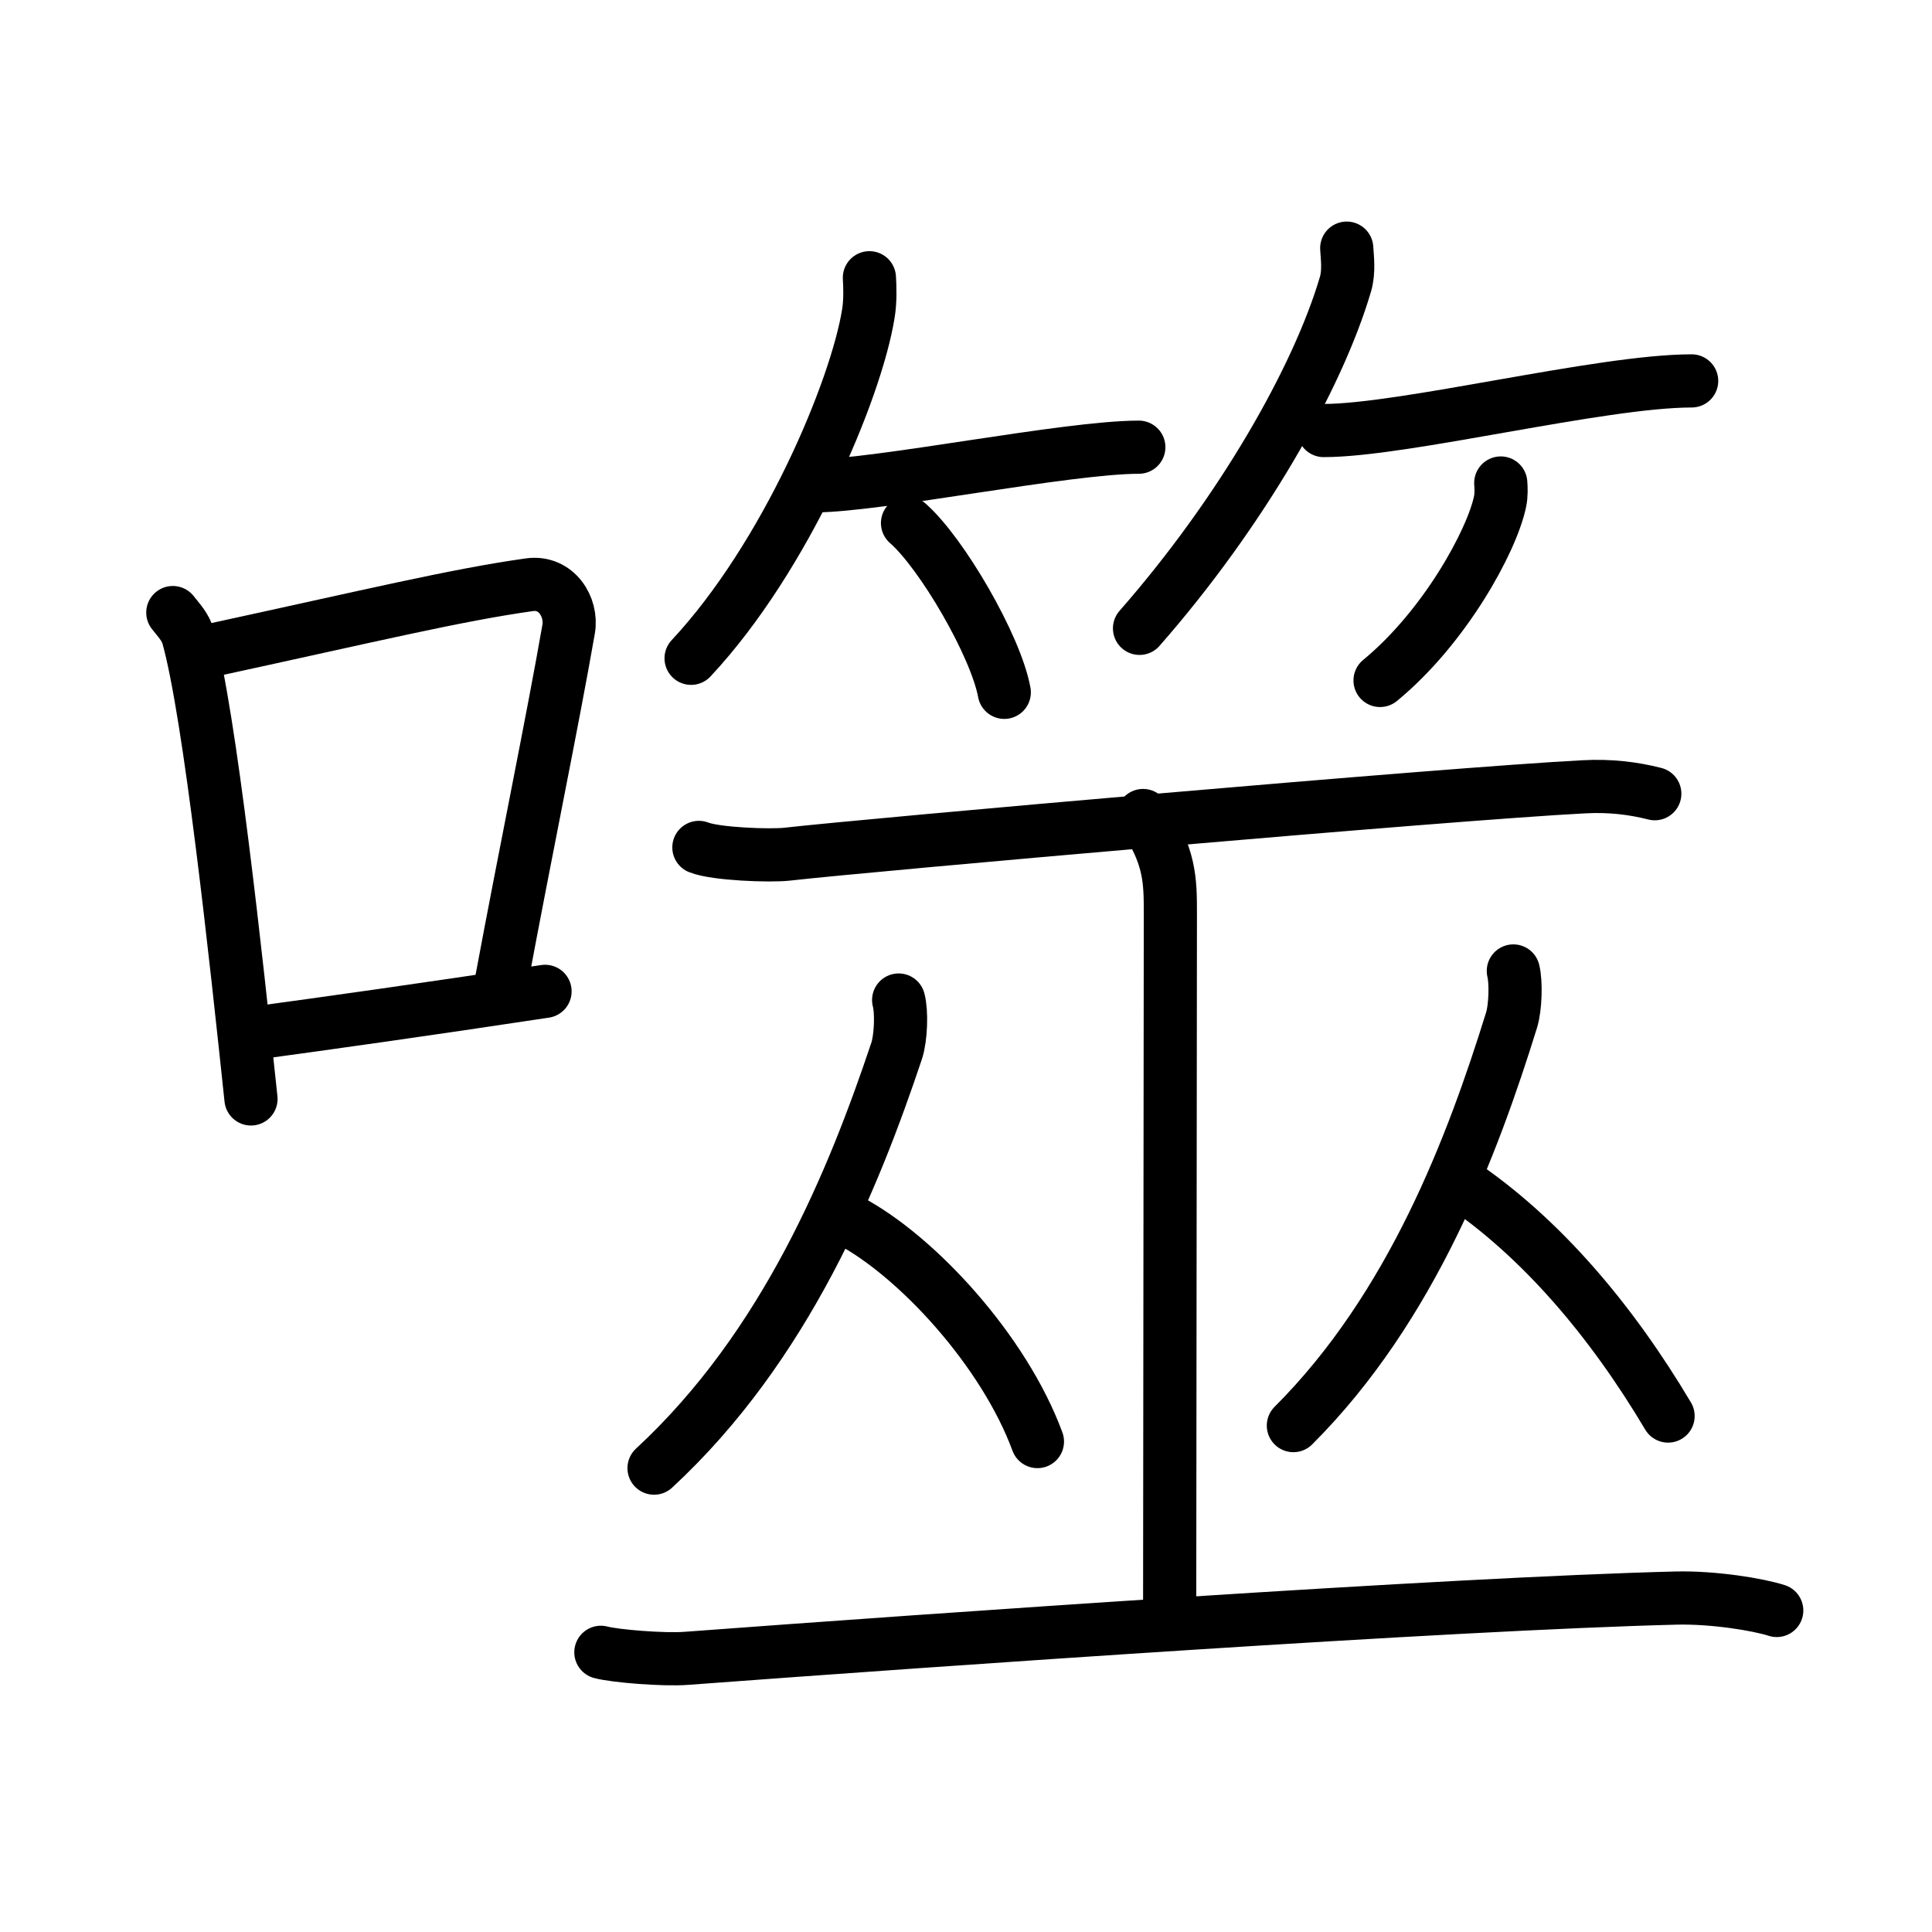 <svg xmlns="http://www.w3.org/2000/svg" width="109" height="109" viewBox="0 0 109 109"><g xmlns:kvg="http://kanjivg.tagaini.net" id="kvg:StrokePaths_0566c" style="fill:none;stroke:#000000;stroke-width:3;stroke-linecap:round;stroke-linejoin:round;"><g id="kvg:0566c" kvg:element="&#22124;"><g id="kvg:0566c-g1" kvg:element="&#21475;" kvg:position="left" kvg:radical="general"><path id="kvg:0566c-s1" kvg:type="&#12753;" d="M9.75,34.56c0.35,0.45,0.72,0.82,0.87,1.38c1.23,4.42,2.7,18.12,3.54,26.06"/><path id="kvg:0566c-s2" kvg:type="&#12757;b" d="M11.96,36.68c8.94-1.94,13.77-3.11,17.91-3.69c1.52-0.21,2.43,1.26,2.21,2.51c-0.9,5.17-2.45,12.65-3.78,19.8"/><path id="kvg:0566c-s3" kvg:type="&#12752;b" d="M13.82,58.36c4.87-0.66,10.25-1.42,16.93-2.43"/></g><g id="kvg:0566c-g2" kvg:element="&#31598;" kvg:position="right"><g id="kvg:0566c-g3" kvg:element="&#31481;" kvg:variant="true" kvg:position="top"><g id="kvg:0566c-g4" kvg:position="left"><path id="kvg:0566c-s4" kvg:type="&#12754;" d="M49.05,15.67c0.03,0.51,0.06,1.31-0.06,2.03c-0.69,4.28-4.62,13.68-10,19.44"/><path id="kvg:0566c-s5" kvg:type="&#12752;b" d="M45.93,27.41c3.62,0,14.25-2.18,18.32-2.18"/><path id="kvg:0566c-s6" kvg:type="&#12756;/&#12753;" d="M51.2,29.51c1.93,1.68,4.98,6.93,5.46,9.55"/></g><g id="kvg:0566c-g5" kvg:position="right"><path id="kvg:0566c-s7" kvg:type="&#12754;" d="M75.98,14c0.03,0.51,0.14,1.32-0.07,2.03c-1.56,5.31-5.89,12.89-11.62,19.42"/><path id="kvg:0566c-s8" kvg:type="&#12752;b" d="M74.68,24.29c4.54,0,15.66-2.8,20.76-2.8"/><path id="kvg:0566c-s9" kvg:type="&#12754;/&#12762;" d="M84.67,27.25c0.02,0.26,0.04,0.68-0.04,1.05c-0.46,2.22-3.13,7.1-6.77,10.09"/></g></g><g id="kvg:0566c-g6" kvg:element="&#24043;" kvg:position="bottom"><g id="kvg:0566c-g7" kvg:element="&#24037;" kvg:part="1"><path id="kvg:0566c-s10" kvg:type="&#12752;" d="M39.43,47.81c0.95,0.38,4.04,0.49,4.99,0.38c4.46-0.51,37.46-3.42,44.94-3.8c1.46-0.08,2.79,0.08,4,0.39"/><path id="kvg:0566c-s11" kvg:type="&#12753;" d="M64.49,46.01c1.54,2.31,1.54,3.69,1.54,5.54c0,6.94-0.04,32.19-0.04,39.78"/></g><g id="kvg:0566c-g8" kvg:element="&#20174;"><g id="kvg:0566c-g9" kvg:element="&#20154;" kvg:position="left"><path id="kvg:0566c-s12" kvg:type="&#12754;" d="M50.7,56.42c0.18,0.66,0.13,2.12-0.11,2.86c-2.42,7.23-6.23,16.65-13.69,23.55"/><path id="kvg:0566c-s13" kvg:type="&#12756;/&#12751;" d="M47.89,68.84c3.85,2.02,8.77,7.4,10.64,12.49"/></g><g id="kvg:0566c-g10" kvg:element="&#20154;" kvg:position="right"><path id="kvg:0566c-s14" kvg:type="&#12754;" d="M85.38,54.78c0.16,0.64,0.12,2.06-0.1,2.77c-2.18,7.02-5.6,16.18-12.31,22.88"/><path id="kvg:0566c-s15" kvg:type="&#12756;/&#12751;" d="M82.31,66.7c4.62,3.1,8.59,7.79,11.8,13.19"/></g></g><g id="kvg:0566c-g11" kvg:element="&#24037;" kvg:part="2"><path id="kvg:0566c-s16" kvg:type="&#12752;" d="M33.9,93.22c0.77,0.21,3.53,0.44,4.83,0.34c14.08-1.05,43.02-3.08,55.84-3.4c2.1-0.05,4.62,0.36,5.67,0.7"/></g></g></g></g></g></svg>